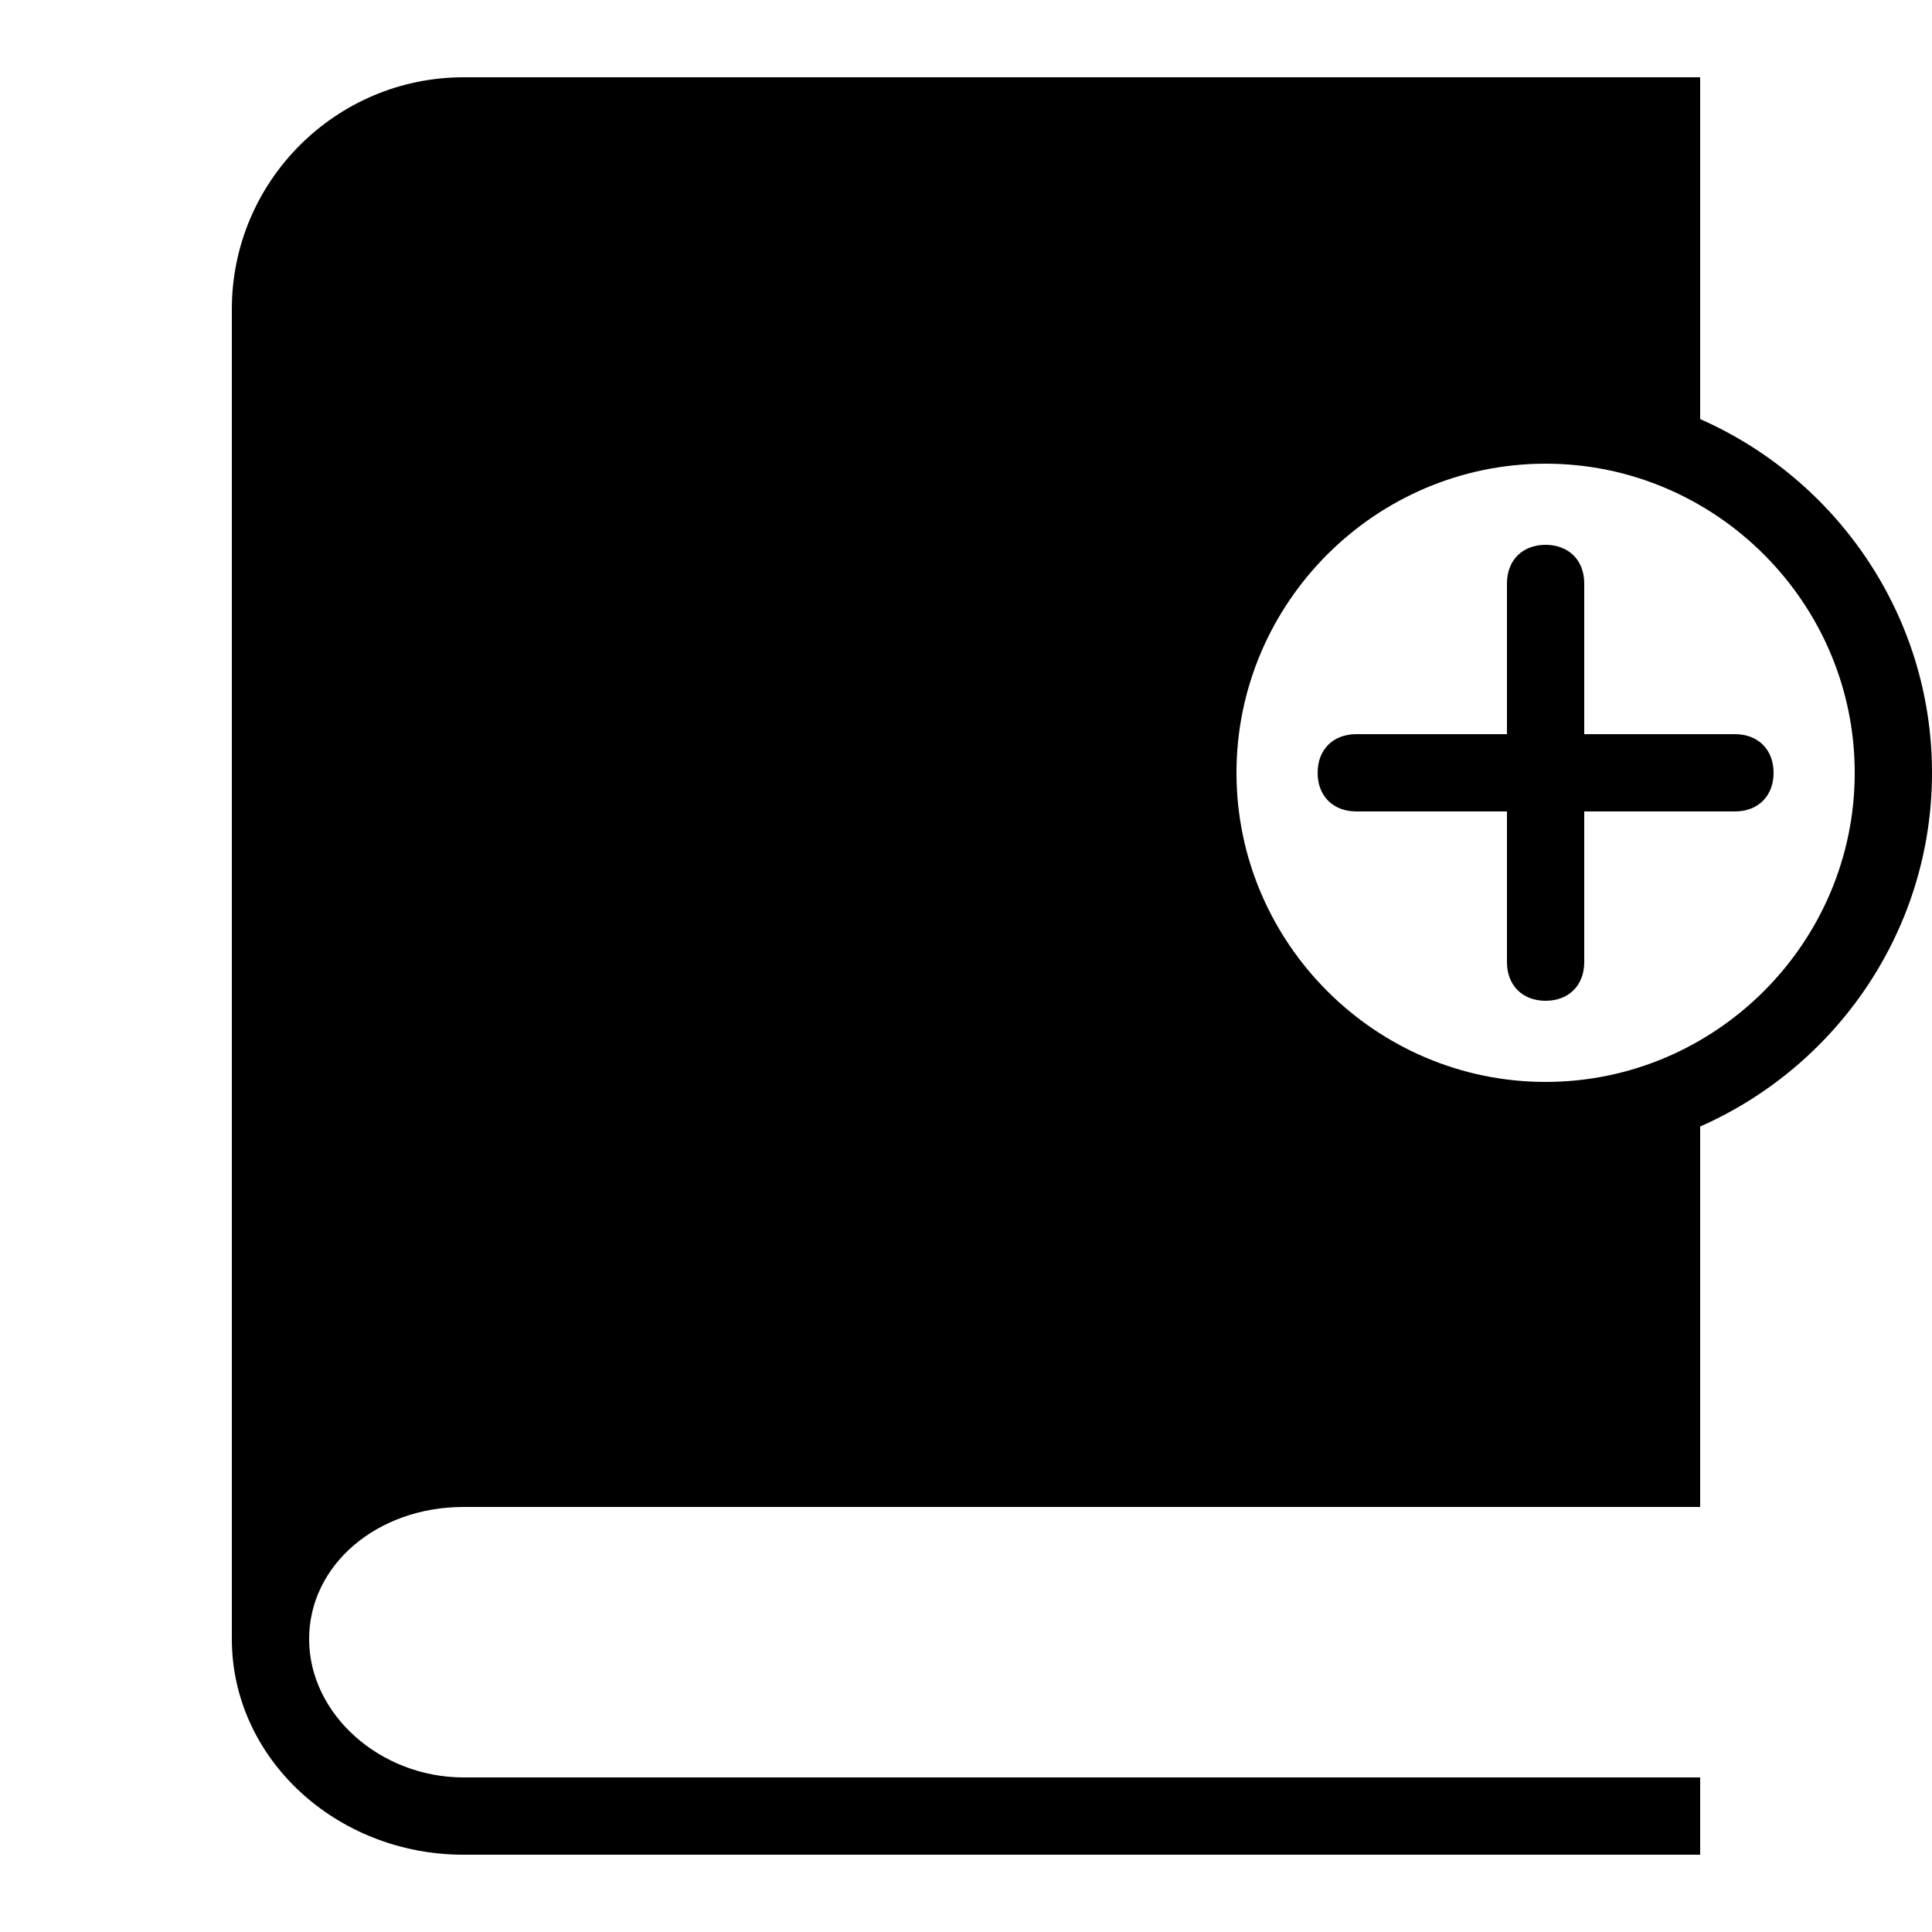 <svg fill="#000000" xmlns="http://www.w3.org/2000/svg" viewBox="0 0 50 50" width="50px" height="50px"><path d="M 12 2 C 8.691 2 6 4.691 6 8 L 6 42.418 C 6 45.496 8.691 48 12 48 L 44 48 L 44 46 L 12 46 C 9.832 46 8 44.36 8 42.418 C 8 40.502 9.757 39 12 39 L 44 39 L 44 29.154 C 47.522 27.603 50 24.079 50 20 C 50 15.921 47.522 12.397 44 10.846 L 44 2 L 12 2 z M 40 12 C 44.4 12 48 15.6 48 20 C 48 24.4 44.4 28 40 28 C 35.6 28 32 24.4 32 20 C 32 15.6 35.6 12 40 12 z M 40 14.1 C 39.4 14.1 39 14.5 39 15.1 L 39 19 L 35.1 19 C 34.5 19 34.1 19.4 34.1 20 C 34.1 20.6 34.5 21 35.1 21 L 39 21 L 39 24.9 C 39 25.5 39.4 25.9 40 25.9 C 40.6 25.9 41 25.5 41 24.9 L 41 21 L 44.9 21 C 45.5 21 45.9 20.6 45.9 20 C 45.9 19.4 45.5 19 44.9 19 L 41 19 L 41 15.1 C 41 14.5 40.6 14.1 40 14.1 z"/></svg>